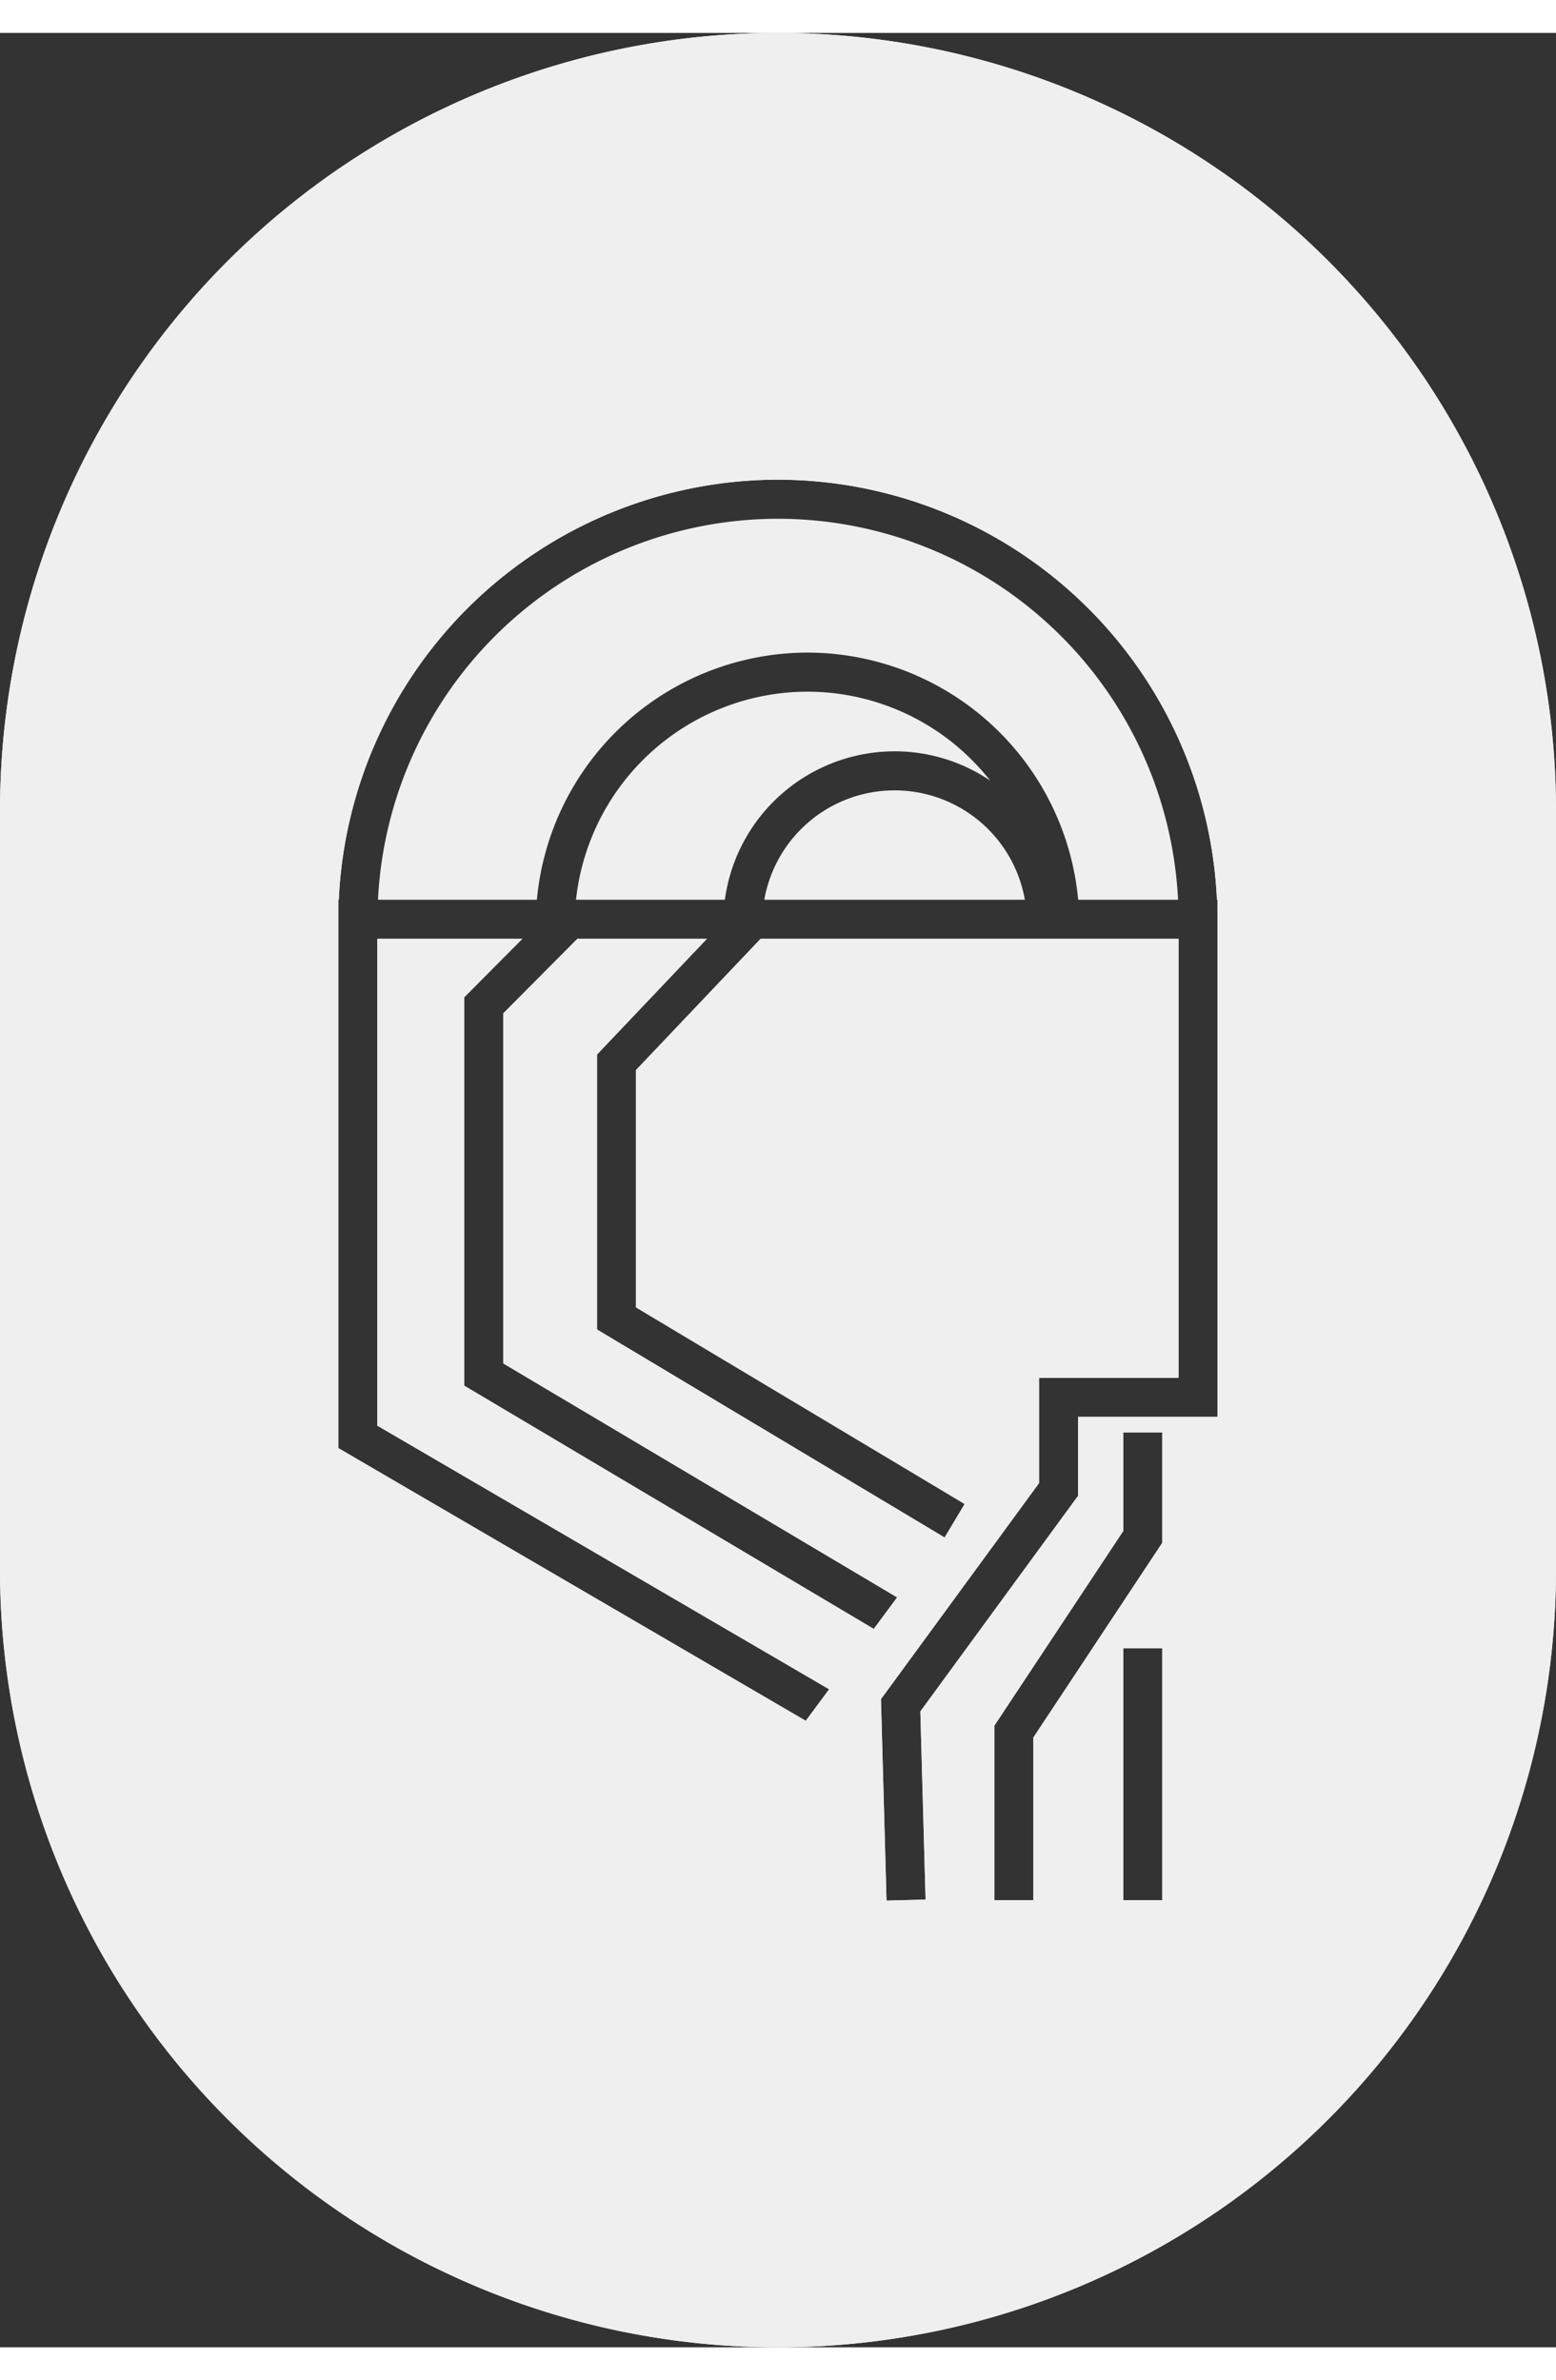 <svg xmlns="http://www.w3.org/2000/svg" width="50.819" height="77.741" viewBox="0 0 38.819 57.741">
  <rect x="0" y="0" width="38.819" height="57.741" fill="#333333" stroke="none"/>
  <g id="Grupo_4" data-name="Grupo 4">
    <path id="Trazado_34" data-name="Trazado 34" d="M-866.294-741.265h0a19.409,19.409,0,0,0-19.41,19.409v18.923a19.409,19.409,0,0,0,19.41,19.409h0a19.409,19.409,0,0,0,19.409-19.409v-18.923A19.409,19.409,0,0,0-866.294-741.265Zm9.587,46.584h-.974v-6.284h.974Zm0-8.916-3.217,4.859v4.057h-.974v-4.351l3.217-4.858v-2.46h.974Zm1.379-15.555v12.415h-3.48v1.97l-.022.029-3.913,5.349.13,4.694-.974.027-.139-5.027,3.944-5.39v-2.626h3.48v-10.953h-10.427l-3.109,3.275v5.92l8.2,4.905-.5.836-8.671-5.189v-6.861l2.74-2.886H-871.3l-1.847,1.858v8.736l9.825,5.836-.583.787-10.216-6.068v-9.693l.032-.032,1.416-1.424h-3.617v12.146l11.271,6.576-.583.788-.086-.051-11.576-6.754v-13.68h.012a10.979,10.979,0,0,1,10.954-10.48,10.979,10.979,0,0,1,10.954,10.48h.012Z" transform="translate(885.704 741.265)" fill="#efefef"/>
  </g>
  <g id="Grupo_5" data-name="Grupo 5" transform="translate(9.43 12.121)">
    <path id="Trazado_35" data-name="Trazado 35" d="M-855.808-715.665a10,10,0,0,0-9.98,9.505h3.964a6.79,6.79,0,0,1,6.752-6.166,6.79,6.79,0,0,1,6.752,6.166h2.492A10,10,0,0,0-855.808-715.665Z" transform="translate(865.788 715.665)" fill="#efefef"/>
  </g>
  <g id="Grupo_6" data-name="Grupo 6" transform="translate(19.068 18.897)">
    <path id="Trazado_36" data-name="Trazado 36" d="M-842.183-701.354a3.3,3.3,0,0,0-3.248,2.729h6.5A3.3,3.3,0,0,0-842.183-701.354Z" transform="translate(845.431 701.354)" fill="#efefef"/>
  </g>
  <g id="Grupo_7" data-name="Grupo 7" transform="translate(14.37 16.435)">
    <path id="Trazado_37" data-name="Trazado 37" d="M-847.408-705.066a4.252,4.252,0,0,1,2.386.73,5.8,5.8,0,0,0-4.557-2.218,5.816,5.816,0,0,0-5.775,5.191h3.714A4.278,4.278,0,0,1-847.408-705.066Z" transform="translate(855.354 706.554)" fill="#efefef"/>
  </g>
  <g id="Grupo_17" data-name="Grupo 17">
    <path id="Trazado_34-2" data-name="Trazado 34" d="M-866.294-741.265h0a19.409,19.409,0,0,0-19.41,19.409v18.923a19.409,19.409,0,0,0,19.41,19.409h0a19.409,19.409,0,0,0,19.409-19.409v-18.923A19.409,19.409,0,0,0-866.294-741.265Zm9.587,46.584h-.974v-6.284h.974Zm0-8.916-3.217,4.859v4.057h-.974v-4.351l3.217-4.858v-2.46h.974Zm1.379-15.555v12.415h-3.48v1.97l-.022.029-3.913,5.349.13,4.694-.974.027-.139-5.027,3.944-5.39v-2.626h3.48v-10.953h-10.427l-3.109,3.275v5.92l8.2,4.905-.5.836-8.671-5.189v-6.861l2.74-2.886H-871.3l-1.847,1.858v8.736l9.825,5.836-.583.787-10.216-6.068v-9.693l.032-.032,1.416-1.424h-3.617v12.146l11.271,6.576-.583.788-.086-.051-11.576-6.754v-13.68h.012a10.979,10.979,0,0,1,10.954-10.48,10.979,10.979,0,0,1,10.954,10.48h.012Z" transform="translate(885.704 741.265)" fill="#efefef"/>
  </g>
</svg>
